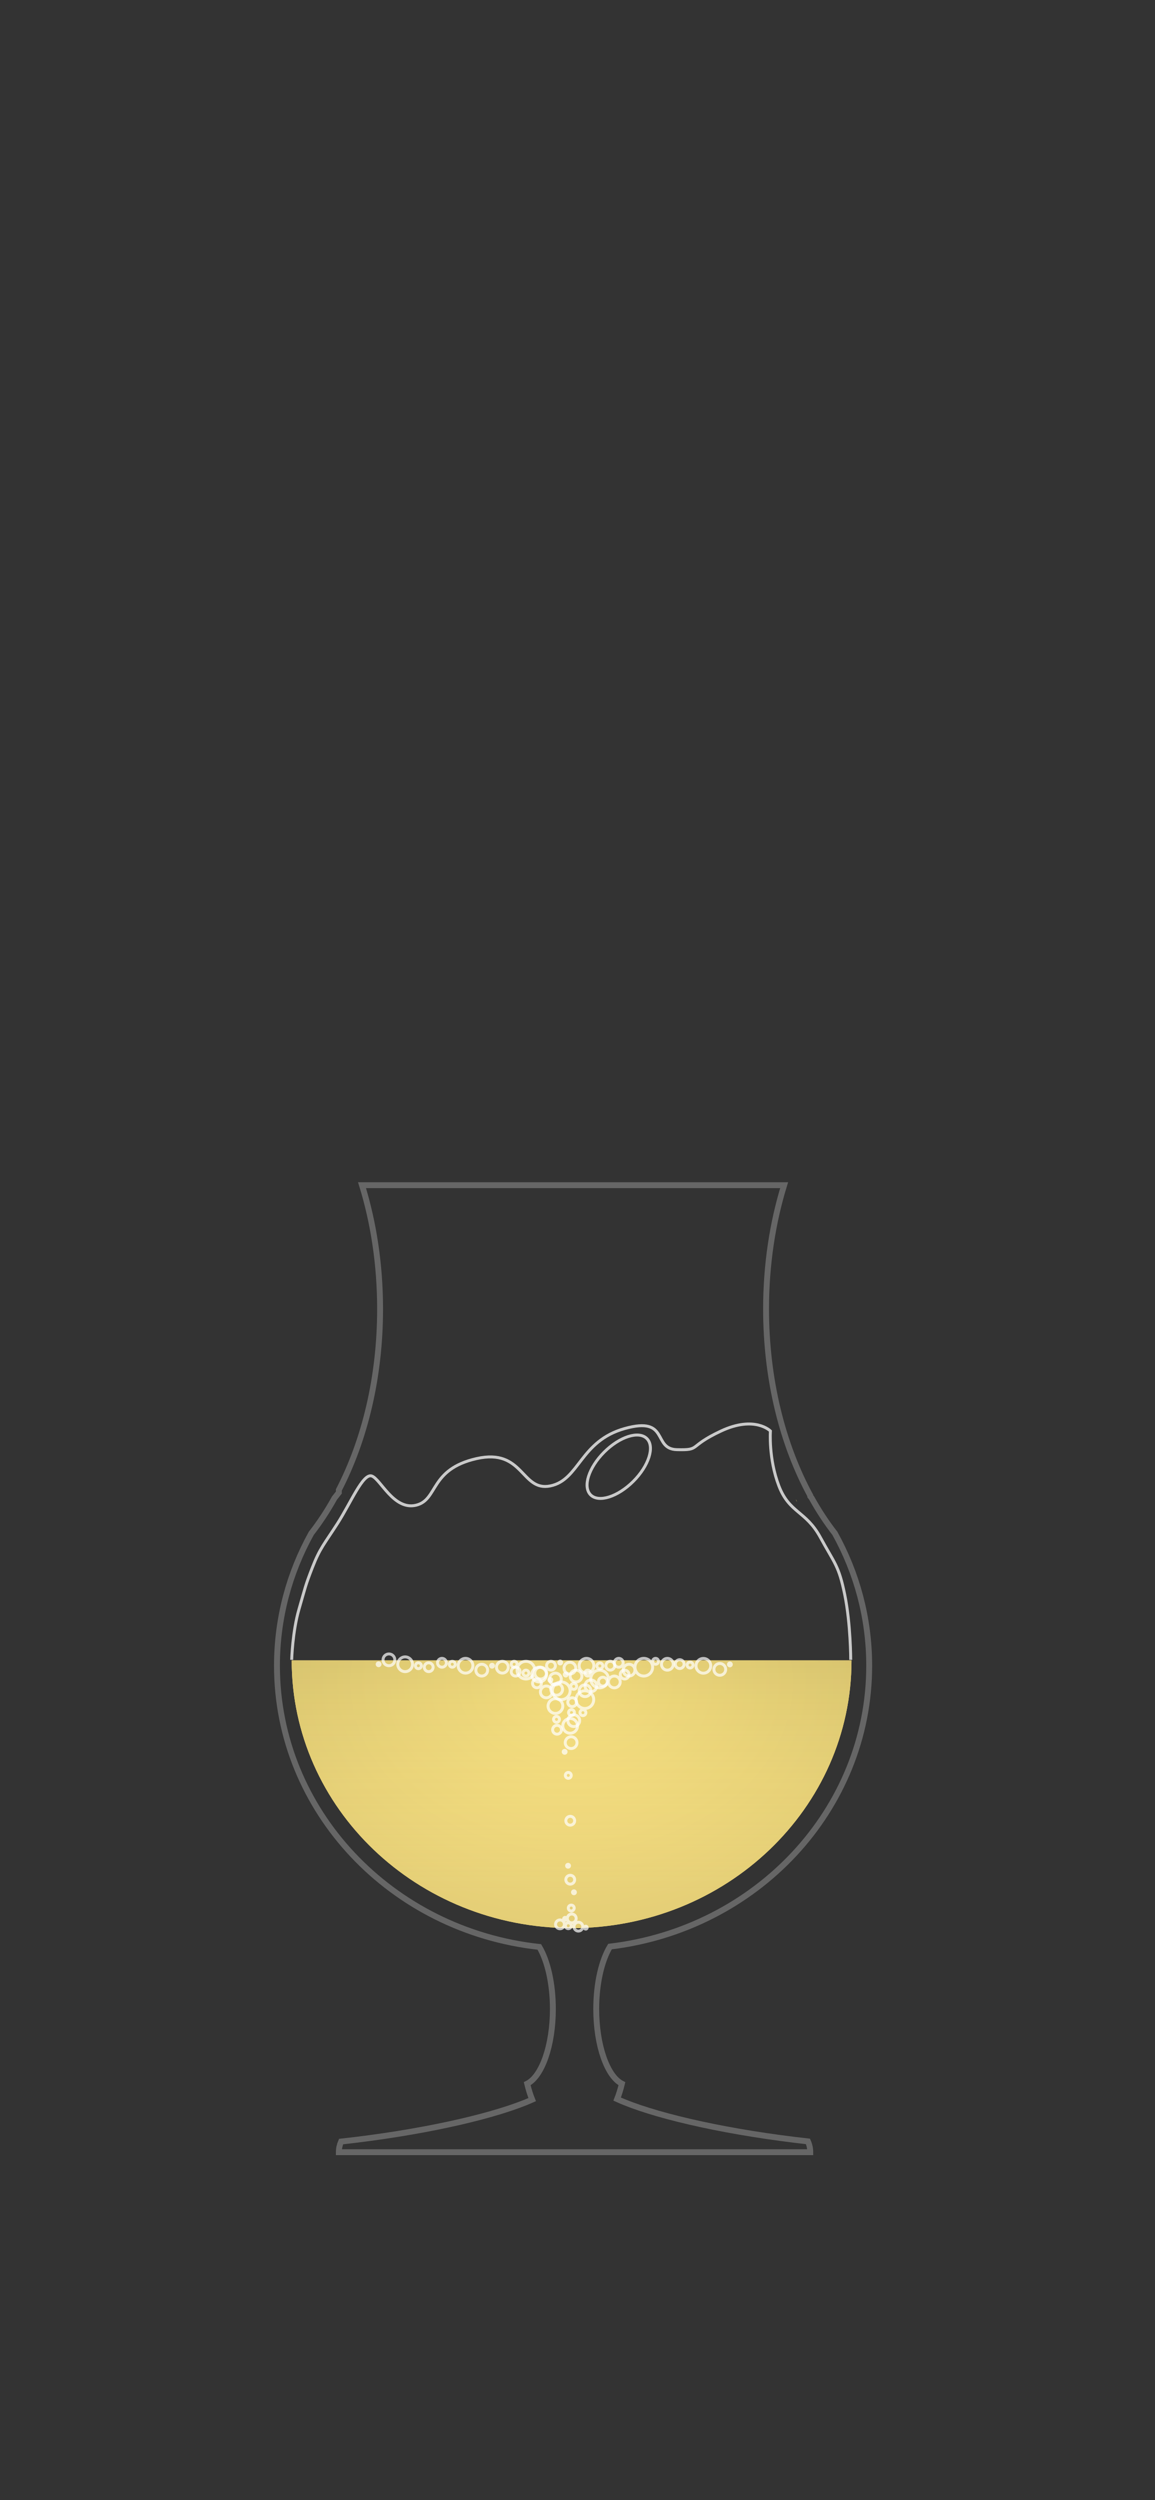 <?xml version="1.0" encoding="UTF-8" standalone="no"?>
<svg width="392px" height="848px" viewBox="0 0 392 848" version="1.1" xmlns="http://www.w3.org/2000/svg" xmlns:xlink="http://www.w3.org/1999/xlink" xmlns:sketch="http://www.bohemiancoding.com/sketch/ns">
    <rect x="0" y="0" width="392" height="848" fill="#333333" stroke="none"/>
    <title>beerNorth</title>
    <description>Created with Sketch (http://www.bohemiancoding.com/sketch)</description>
    <defs>
        <radialGradient cx="50%" cy="42.634%" fx="50%" fy="42.634%" r="236.839%" id="radialGradient-1">
            <stop stop-color="#FFE685" offset="0%"></stop>
            <stop stop-color="#908348" offset="100%"></stop>
        </radialGradient>
        <linearGradient x1="50%" y1="0%" x2="50%" y2="92.63%" id="linearGradient-2">
            <stop stop-color="#474310" stop-opacity="0.296" offset="0%"></stop>
            <stop stop-color="#FFF08B" stop-opacity="0" offset="100%"></stop>
        </linearGradient>
        <path d="M274.095,164.58 C274.242,165.003 274.389,165.192 274.535,165.382 L274.095,164.58 Z M293,219.189 C293,269.343 250.467,310 198,310 C145.533,310 103,269.343 103,219.189 L293,219.189 Z" id="path-3"></path>
        <path d="M274.095,164.58 C274.242,165.003 274.389,165.192 274.535,165.382 L274.095,164.58 Z M293,219.189 C293,269.343 250.467,310 198,310 C145.533,310 103,269.343 103,219.189 L293,219.189 Z" id="path-4"></path>
    </defs>
    <g id="Page-1" stroke="none" stroke-width="1" fill="none" fill-rule="evenodd" sketch:type="MSPage">
        <g id="beerNorth" sketch:type="MSArtboardGroup">
            <g id="Group-copy" sketch:type="MSLayerGroup" transform="translate(-4, 344)">
                <path d="M287.345,176.086 C294.786,189.488 299,204.774 299,221 C299,269.967 260.62,310.372 211.027,316.262 L211.027,316.262 C208.202,320.955 206.357,328.687 206.357,337.432 C206.357,349.876 210.092,360.271 215.074,362.773 C214.598,364.734 214.057,366.464 213.456,367.988 C224.982,373.241 247.509,378.6 273.715,381.817 C275.226,382.003 276.727,382.178 278.215,382.344 C278.733,383.539 279,384.759 279,386 L119,386 C119,384.778 119.259,383.577 119.761,382.4 C121.414,382.218 123.082,382.024 124.762,381.817 C150.665,378.637 172.973,373.365 184.616,368.17 L184.616,368.17 C183.987,366.602 183.421,364.812 182.926,362.773 C187.908,360.271 191.643,349.876 191.643,337.432 C191.643,328.763 189.83,321.088 187.046,316.383 C136.935,310.953 98,270.32 98,221 C98,204.774 102.214,189.488 109.655,176.086 L109.655,176.086 C112.498,172.436 115.135,168.431 117.534,164.118 C118.015,163.494 118.504,162.876 119,162.264 L119,161.386 C127.774,144.442 133,123.139 133,100 C133,84.999 130.804,70.77 126.868,58 L270.132,58 C266.196,70.77 264,84.999 264,100 C264,124.005 269.625,146.034 279,163.27 L279,163.518 C279.156,163.717 279.312,163.917 279.466,164.118 C281.865,168.431 284.502,172.436 287.345,176.086 Z" id="verre" stroke-opacity="0.513" stroke="#979797" stroke-width="2" sketch:type="MSShapeGroup"></path>
                <g id="corps-copy">
                    <use fill="url(#radialGradient-1)" fill-rule="evenodd" sketch:type="MSShapeGroup" xlink:href="#path-3"></use>
                    <use fill="none" xlink:href="#path-3"></use>
                    <use fill="url(#linearGradient-2)" fill-rule="evenodd" xlink:href="#path-3"></use>
                </g>
                <path d="M292.727,219 C292.727,219 292.727,206.799 290.695,196.873 C288.662,186.946 287.336,186.473 282.407,177.433 C277.477,168.394 271.908,169.266 268.349,160.013 C264.79,150.76 265.475,141.386 265.475,141.386 C265.475,141.386 260.214,136.017 248.72,141.386 C237.227,146.755 242.102,147.926 233.717,147.708 C225.331,147.49 231.302,136.295 216.063,140.538 C200.824,144.781 200.693,158.001 190.77,160.013 C180.848,162.025 181.781,147.115 165.74,150.743 C149.698,154.371 152.789,164.745 145.194,166.558 C137.598,168.371 133.103,157.553 130.136,156.633 C127.168,155.714 123.058,165.723 118.575,172.712 C114.092,179.701 112.601,181.068 110.055,187.609 C107.509,194.15 107.703,194.181 105.478,201.816 C103.254,209.452 103,219 103,219" id="mousse" stroke="#CACACA" sketch:type="MSShapeGroup"></path>
                <path d="M214,167 C217.866,167 221,160.956 221,153.5 C221,146.044 217.866,140 214,140 C210.134,140 207,146.044 207,153.5 C207,160.956 210.134,167 214,167 Z" id="Oval-19" stroke="#CACACA" sketch:type="MSShapeGroup" transform="translate(214, 153.5) rotate(45) translate(-214, -153.5) "></path>
                <g id="corps-copy-2">
                    <use fill="url(#radialGradient-1)" fill-rule="evenodd" sketch:type="MSShapeGroup" xlink:href="#path-4"></use>
                    <use fill="none" xlink:href="#path-4"></use>
                    <use fill="url(#linearGradient-2)" fill-rule="evenodd" xlink:href="#path-4"></use>
                </g>
                <path d="M149.5,223 C150.328,223 151,222.328 151,221.5 C151,220.672 150.328,220 149.5,220 C148.672,220 148,220.672 148,221.5 C148,222.328 148.672,223 149.5,223 Z M141.5,223 C142.881,223 144,221.881 144,220.5 C144,219.119 142.881,218 141.5,218 C140.119,218 139,219.119 139,220.5 C139,221.881 140.119,223 141.5,223 Z M146,222 C146.552,222 147,221.552 147,221 C147,220.448 146.552,220 146,220 C145.448,220 145,220.448 145,221 C145,221.552 145.448,222 146,222 Z M132.5,221 C132.776,221 133,220.776 133,220.5 C133,220.224 132.776,220 132.5,220 C132.224,220 132,220.224 132,220.5 C132,220.776 132.224,221 132.5,221 Z M136,221 C137.105,221 138,220.105 138,219 C138,217.895 137.105,217 136,217 C134.895,217 134,217.895 134,219 C134,220.105 134.895,221 136,221 Z" id="Oval-20" stroke-opacity="0.699" stroke="#FFFFFF" sketch:type="MSShapeGroup"></path>
                <g transform="translate(152.5, 217.5)" stroke-opacity="0.699" stroke="#FFFFFF" sketch:type="MSShapeGroup">
                    <path d="M98.251,7.028 C99.079,7.028 99.751,6.356 99.751,5.528 C99.751,4.699 99.079,4.028 98.251,4.028 C97.423,4.028 96.751,4.699 96.751,5.528 C96.751,6.356 97.423,7.028 98.251,7.028 Z M90.251,7.028 C91.632,7.028 92.751,5.908 92.751,4.528 C92.751,3.147 91.632,2.028 90.251,2.028 C88.87,2.028 87.751,3.147 87.751,4.528 C87.751,5.908 88.87,7.028 90.251,7.028 Z M94.751,6.028 C95.303,6.028 95.751,5.58 95.751,5.028 C95.751,4.475 95.303,4.028 94.751,4.028 C94.199,4.028 93.751,4.475 93.751,5.028 C93.751,5.58 94.199,6.028 94.751,6.028 Z M81.251,5.028 C81.527,5.028 81.751,4.804 81.751,4.528 C81.751,4.251 81.527,4.028 81.251,4.028 C80.975,4.028 80.751,4.251 80.751,4.528 C80.751,4.804 80.975,5.028 81.251,5.028 Z M84.751,5.028 C85.856,5.028 86.751,4.132 86.751,3.028 C86.751,1.923 85.856,1.028 84.751,1.028 C83.646,1.028 82.751,1.923 82.751,3.028 C82.751,4.132 83.646,5.028 84.751,5.028 Z" id="Oval-20" transform="translate(90.251, 4.028) scale(-1, -1) rotate(-3) translate(-90.251, -4.028) "></path>
                    <path d="M17.5,7 C18.328,7 19,6.328 19,5.5 C19,4.672 18.328,4 17.5,4 C16.672,4 16,4.672 16,5.5 C16,6.328 16.672,7 17.5,7 Z M9.5,7 C10.881,7 12,5.881 12,4.5 C12,3.119 10.881,2 9.5,2 C8.119,2 7,3.119 7,4.5 C7,5.881 8.119,7 9.5,7 Z M14,6 C14.552,6 15,5.552 15,5 C15,4.448 14.552,4 14,4 C13.448,4 13,4.448 13,5 C13,5.552 13.448,6 14,6 Z M0.5,5 C0.776,5 1,4.776 1,4.5 C1,4.224 0.776,4 0.5,4 C0.224,4 0,4.224 0,4.5 C0,4.776 0.224,5 0.5,5 Z M4,5 C5.105,5 6,4.105 6,3 C6,1.895 5.105,1 4,1 C2.895,1 2,1.895 2,3 C2,4.105 2.895,5 4,5 Z" id="Oval-20-copy" transform="translate(9.5, 4) scale(-1, -1) translate(-9.5, -4) "></path>
                    <path d="M58.5,7 C59.328,7 60,6.328 60,5.5 C60,4.672 59.328,4 58.5,4 C57.672,4 57,4.672 57,5.5 C57,6.328 57.672,7 58.5,7 Z M50.5,7 C51.881,7 53,5.881 53,4.5 C53,3.119 51.881,2 50.5,2 C49.119,2 48,3.119 48,4.5 C48,5.881 49.119,7 50.5,7 Z M55,6 C55.552,6 56,5.552 56,5 C56,4.448 55.552,4 55,4 C54.448,4 54,4.448 54,5 C54,5.552 54.448,6 55,6 Z M41.5,5 C41.776,5 42,4.776 42,4.5 C42,4.224 41.776,4 41.5,4 C41.224,4 41,4.224 41,4.5 C41,4.776 41.224,5 41.5,5 Z M45,5 C46.105,5 47,4.105 47,3 C47,1.895 46.105,1 45,1 C43.895,1 43,1.895 43,3 C43,4.105 43.895,5 45,5 Z" id="Oval-20-copy-2" transform="translate(50.5, 4) scale(1, -1) rotate(-7) translate(-50.5, -4) "></path>
                    <path d="M48.5,20.08 C49.328,20.08 50,19.408 50,18.58 C50,17.751 49.328,17.08 48.5,17.08 C47.672,17.08 47,17.751 47,18.58 C47,19.408 47.672,20.08 48.5,20.08 Z M40.5,20.08 C41.881,20.08 43,18.96 43,17.58 C43,16.199 41.881,15.08 40.5,15.08 C39.119,15.08 38,16.199 38,17.58 C38,18.96 39.119,20.08 40.5,20.08 Z M45,19.08 C45.552,19.08 46,18.632 46,18.08 C46,17.527 45.552,17.08 45,17.08 C44.448,17.08 44,17.527 44,18.08 C44,18.632 44.448,19.08 45,19.08 Z M31.5,18.08 C31.776,18.08 32,17.856 32,17.58 C32,17.304 31.776,17.08 31.5,17.08 C31.224,17.08 31,17.304 31,17.58 C31,17.856 31.224,18.08 31.5,18.08 Z M35,18.08 C36.105,18.08 37,17.184 37,16.08 C37,14.975 36.105,14.08 35,14.08 C33.895,14.08 33,14.975 33,16.08 C33,17.184 33.895,18.08 35,18.08 Z" id="Oval-20-copy-3" transform="translate(40.5, 17.08) scale(-1, -1) rotate(-101) translate(-40.5, -17.08) "></path>
                    <path d="M65.319,70.742 C66.148,70.742 66.819,70.07 66.819,69.242 C66.819,68.413 66.148,67.742 65.319,67.742 C64.491,67.742 63.819,68.413 63.819,69.242 C63.819,70.07 64.491,70.742 65.319,70.742 Z M66.52,75.05 C67.348,75.05 68.02,74.378 68.02,73.55 C68.02,72.721 67.348,72.05 66.52,72.05 C65.691,72.05 65.02,72.721 65.02,73.55 C65.02,74.378 65.691,75.05 66.52,75.05 Z M68.481,69.068 C69.309,69.068 69.981,68.396 69.981,67.568 C69.981,66.74 69.309,66.068 68.481,66.068 C67.652,66.068 66.981,66.74 66.981,67.568 C66.981,68.396 67.652,69.068 68.481,69.068 Z M61.819,69.742 C62.372,69.742 62.819,69.294 62.819,68.742 C62.819,68.189 62.372,67.742 61.819,67.742 C61.267,67.742 60.819,68.189 60.819,68.742 C60.819,69.294 61.267,69.742 61.819,69.742 Z M17.455,62.137 C18.008,62.137 18.455,61.689 18.455,61.137 C18.455,60.584 18.008,60.137 17.455,60.137 C16.903,60.137 16.455,60.584 16.455,61.137 C16.455,61.689 16.903,62.137 17.455,62.137 Z M67.518,71.868 C68.071,71.868 68.518,71.42 68.518,70.868 C68.518,70.316 68.071,69.868 67.518,69.868 C66.966,69.868 66.518,70.316 66.518,70.868 C66.518,71.42 66.966,71.868 67.518,71.868 Z M47.529,67.569 C47.805,67.569 48.029,67.345 48.029,67.069 C48.029,66.793 47.805,66.569 47.529,66.569 C47.253,66.569 47.029,66.793 47.029,67.069 C47.029,67.345 47.253,67.569 47.529,67.569 Z M65.007,71.985 C65.283,71.985 65.507,71.761 65.507,71.485 C65.507,71.209 65.283,70.985 65.007,70.985 C64.731,70.985 64.507,71.209 64.507,71.485 C64.507,71.761 64.731,71.985 65.007,71.985 Z M56.745,67.323 C57.021,67.323 57.245,67.099 57.245,66.823 C57.245,66.547 57.021,66.323 56.745,66.323 C56.469,66.323 56.245,66.547 56.245,66.823 C56.245,67.099 56.469,67.323 56.745,67.323 Z M69.288,65.686 C69.564,65.686 69.788,65.462 69.788,65.186 C69.788,64.91 69.564,64.686 69.288,64.686 C69.012,64.686 68.788,64.91 68.788,65.186 C68.788,65.462 69.012,65.686 69.288,65.686 Z M52.319,68.742 C53.148,68.742 53.819,68.07 53.819,67.242 C53.819,66.413 53.148,65.742 52.319,65.742 C51.491,65.742 50.819,66.413 50.819,67.242 C50.819,68.07 51.491,68.742 52.319,68.742 Z M32.687,64.925 C33.515,64.925 34.187,64.254 34.187,63.425 C34.187,62.597 33.515,61.925 32.687,61.925 C31.859,61.925 31.187,62.597 31.187,63.425 C31.187,64.254 31.859,64.925 32.687,64.925 Z" id="Oval-20-copy-4" transform="translate(43.319, 67.242) scale(-1, -1) rotate(-101) translate(-43.319, -67.242) "></path>
                    <path d="M38,8 C39.105,8 40,7.105 40,6 C40,4.895 39.105,4 38,4 C36.895,4 36,4.895 36,6 C36,7.105 36.895,8 38,8 Z M30,8 C31.657,8 33,6.657 33,5 C33,3.343 31.657,2 30,2 C28.343,2 27,3.343 27,5 C27,6.657 28.343,8 30,8 Z M34,8 C34.552,8 35,7.552 35,7 C35,6.448 34.552,6 34,6 C33.448,6 33,6.448 33,7 C33,7.552 33.448,8 34,8 Z M21.5,8 C22.328,8 23,7.328 23,6.5 C23,5.672 22.328,5 21.5,5 C20.672,5 20,5.672 20,6.5 C20,7.328 20.672,8 21.5,8 Z M25,6 C26.105,6 27,5.105 27,4 C27,2.895 26.105,2 25,2 C23.895,2 23,2.895 23,4 C23,5.105 23.895,6 25,6 Z" id="Oval-20-copy-2" transform="translate(30, 5) scale(-1, -1) translate(-30, -5) "></path>
                    <path d="M42.5,10 C43.328,10 44,9.328 44,8.5 C44,7.672 43.328,7 42.5,7 C41.672,7 41,7.672 41,8.5 C41,9.328 41.672,10 42.5,10 Z M34.5,10 C35.881,10 37,8.881 37,7.5 C37,6.119 35.881,5 34.5,5 C33.119,5 32,6.119 32,7.5 C32,8.881 33.119,10 34.5,10 Z M39,9 C39.552,9 40,8.552 40,8 C40,7.448 39.552,7 39,7 C38.448,7 38,7.448 38,8 C38,8.552 38.448,9 39,9 Z M25.5,8 C25.776,8 26,7.776 26,7.5 C26,7.224 25.776,7 25.5,7 C25.224,7 25,7.224 25,7.5 C25,7.776 25.224,8 25.5,8 Z M29,8 C30.105,8 31,7.105 31,6 C31,4.895 30.105,4 29,4 C27.895,4 27,4.895 27,6 C27,7.105 27.895,8 29,8 Z" id="Oval-20-copy-2" transform="translate(34.5, 7) scale(-1, -1) translate(-34.5, -7) "></path>
                    <path d="M63,11 C64.105,11 65,10.105 65,9 C65,7.895 64.105,7 63,7 C61.895,7 61,7.895 61,9 C61,10.105 61.895,11 63,11 Z M55,11 C56.657,11 58,9.657 58,8 C58,6.343 56.657,5 55,5 C53.343,5 52,6.343 52,8 C52,9.657 53.343,11 55,11 Z M59,11 C59.552,11 60,10.552 60,10 C60,9.448 59.552,9 59,9 C58.448,9 58,9.448 58,10 C58,10.552 58.448,11 59,11 Z M46.5,11 C47.328,11 48,10.328 48,9.5 C48,8.672 47.328,8 46.5,8 C45.672,8 45,8.672 45,9.5 C45,10.328 45.672,11 46.5,11 Z M50,9 C51.105,9 52,8.105 52,7 C52,5.895 51.105,5 50,5 C48.895,5 48,5.895 48,7 C48,8.105 48.895,9 50,9 Z" id="Oval-20-copy-3" transform="translate(55, 8) scale(-1, -1) translate(-55, -8) "></path>
                    <path d="M78,7 C79.105,7 80,6.105 80,5 C80,3.895 79.105,3 78,3 C76.895,3 76,3.895 76,5 C76,6.105 76.895,7 78,7 Z M70,7 C71.657,7 73,5.657 73,4 C73,2.343 71.657,1 70,1 C68.343,1 67,2.343 67,4 C67,5.657 68.343,7 70,7 Z M74,7 C74.552,7 75,6.552 75,6 C75,5.448 74.552,5 74,5 C73.448,5 73,5.448 73,6 C73,6.552 73.448,7 74,7 Z M61.5,7 C62.328,7 63,6.328 63,5.5 C63,4.672 62.328,4 61.5,4 C60.672,4 60,4.672 60,5.5 C60,6.328 60.672,7 61.5,7 Z M65,5 C66.105,5 67,4.105 67,3 C67,1.895 66.105,1 65,1 C63.895,1 63,1.895 63,3 C63,4.105 63.895,5 65,5 Z" id="Oval-20-copy-3" transform="translate(70, 4) scale(1, -1) translate(-70, -4) "></path>
                    <path d="M53.5,27 C54.328,27 55,26.328 55,25.5 C55,24.672 54.328,24 53.5,24 C52.672,24 52,24.672 52,25.5 C52,26.328 52.672,27 53.5,27 Z M45.5,27 C46.881,27 48,25.881 48,24.5 C48,23.119 46.881,22 45.5,22 C44.119,22 43,23.119 43,24.5 C43,25.881 44.119,27 45.5,27 Z M50,26 C50.552,26 51,25.552 51,25 C51,24.448 50.552,24 50,24 C49.448,24 49,24.448 49,25 C49,25.552 49.448,26 50,26 Z M36.5,25 C36.776,25 37,24.776 37,24.5 C37,24.224 36.776,24 36.5,24 C36.224,24 36,24.224 36,24.5 C36,24.776 36.224,25 36.5,25 Z M40,25 C41.105,25 42,24.105 42,23 C42,21.895 41.105,21 40,21 C38.895,21 38,21.895 38,23 C38,24.105 38.895,25 40,25 Z" id="Oval-20-copy-3" transform="translate(45.5, 24) scale(1, -1) rotate(-282) translate(-45.5, -24) "></path>
                    <path d="M50,15 C51.105,15 52,14.105 52,13 C52,11.895 51.105,11 50,11 C48.895,11 48,11.895 48,13 C48,14.105 48.895,15 50,15 Z M42,15 C43.657,15 45,13.657 45,12 C45,10.343 43.657,9 42,9 C40.343,9 39,10.343 39,12 C39,13.657 40.343,15 42,15 Z M46,15 C46.552,15 47,14.552 47,14 C47,13.448 46.552,13 46,13 C45.448,13 45,13.448 45,14 C45,14.552 45.448,15 46,15 Z M33.5,15 C34.328,15 35,14.328 35,13.5 C35,12.672 34.328,12 33.5,12 C32.672,12 32,12.672 32,13.5 C32,14.328 32.672,15 33.5,15 Z M37,13 C38.105,13 39,12.105 39,11 C39,9.895 38.105,9 37,9 C35.895,9 35,9.895 35,11 C35,12.105 35.895,13 37,13 Z" id="Oval-20-copy-4" transform="translate(42, 12) scale(1, -1) rotate(-7) translate(-42, -12) "></path>
                    <path d="M58,18 C59.105,18 60,17.105 60,16 C60,14.895 59.105,14 58,14 C56.895,14 56,14.895 56,16 C56,17.105 56.895,18 58,18 Z M50,18 C51.657,18 53,16.657 53,15 C53,13.343 51.657,12 50,12 C48.343,12 47,13.343 47,15 C47,16.657 48.343,18 50,18 Z M54,18 C54.552,18 55,17.552 55,17 C55,16.448 54.552,16 54,16 C53.448,16 53,16.448 53,17 C53,17.552 53.448,18 54,18 Z M41.5,18 C42.328,18 43,17.328 43,16.5 C43,15.672 42.328,15 41.5,15 C40.672,15 40,15.672 40,16.5 C40,17.328 40.672,18 41.5,18 Z M45,16 C46.105,16 47,15.105 47,14 C47,12.895 46.105,12 45,12 C43.895,12 43,12.895 43,14 C43,15.105 43.895,16 45,16 Z" id="Oval-20-copy-5" transform="translate(50, 15) scale(1, -1) rotate(-125) translate(-50, -15) "></path>
                </g>
            </g>
        </g>
    </g>
</svg>